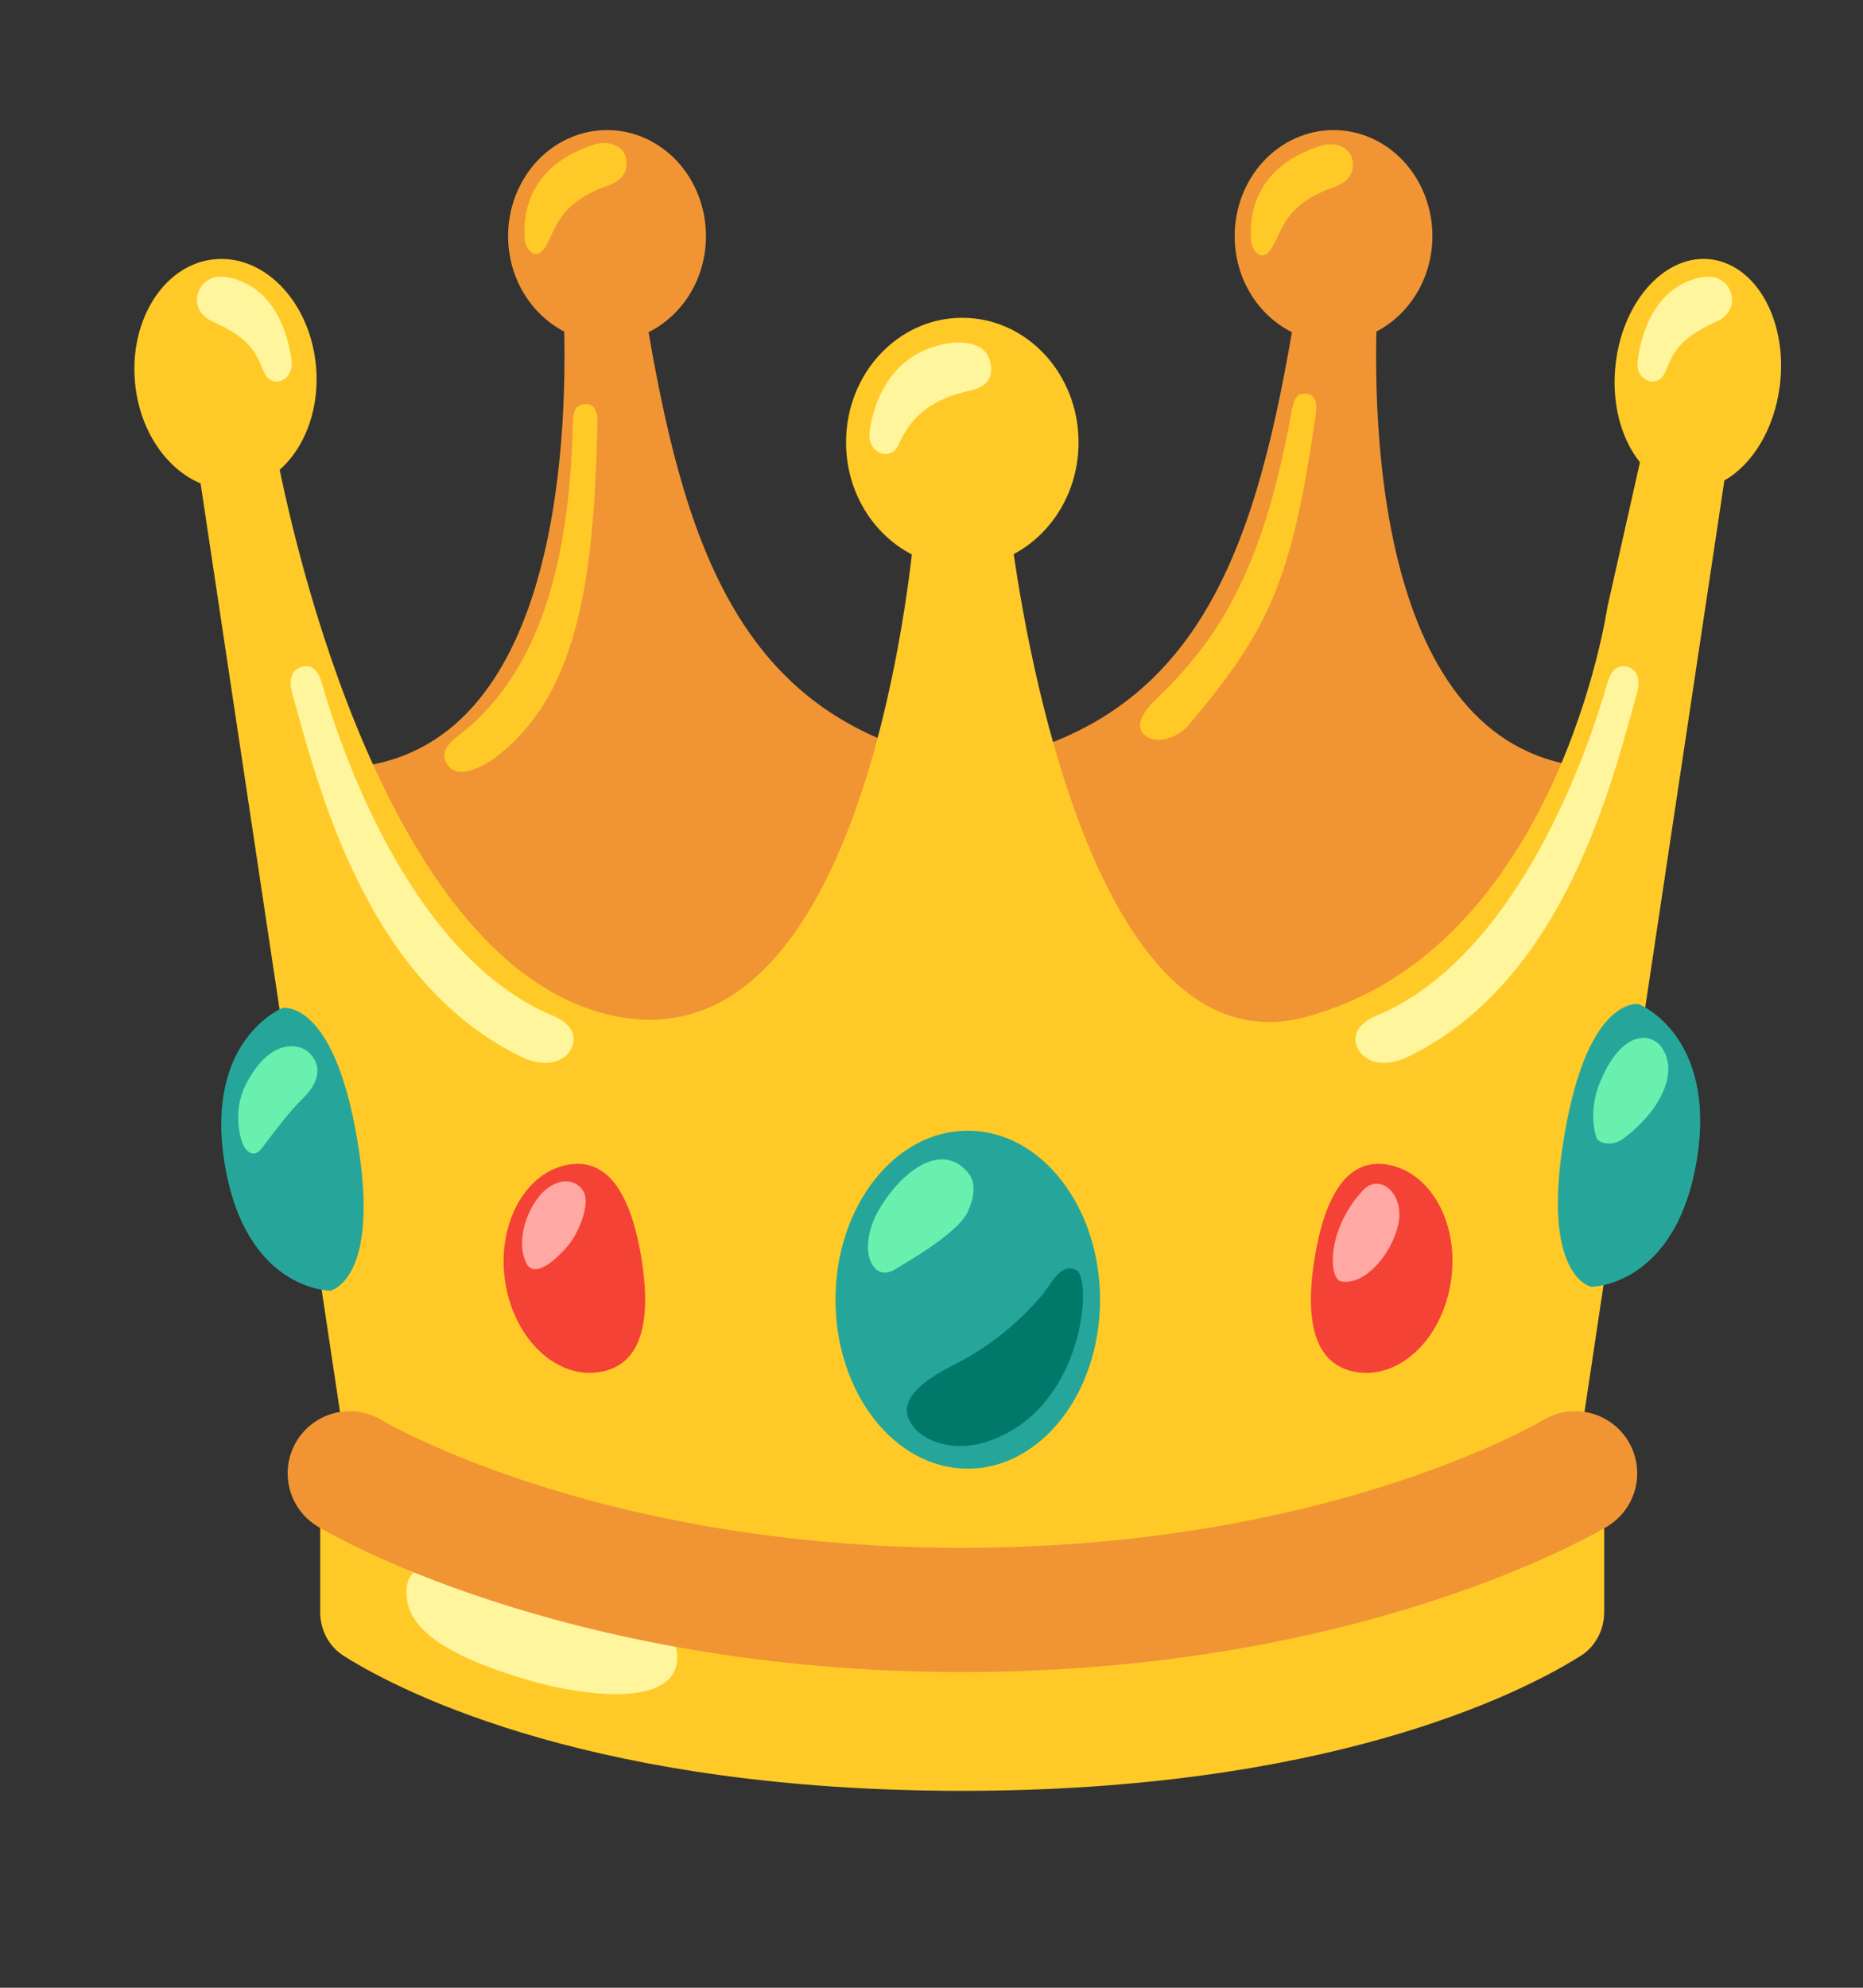 <svg width="15" height="16" viewBox="0 0 15 16" fill="none" xmlns="http://www.w3.org/2000/svg">
<rect x="0" y="0" width="15" height="16" fill="#333333" stroke="none"/>
<g clip-path="url(#clip0_5_4418)">
<path d="M11.082 2.669C11.348 2.531 11.533 2.239 11.533 1.9C11.533 1.674 11.449 1.457 11.3 1.297C11.151 1.137 10.948 1.047 10.737 1.047C10.526 1.047 10.323 1.137 10.174 1.297C10.025 1.457 9.941 1.674 9.941 1.9C9.941 2.244 10.13 2.538 10.402 2.674C10.087 4.502 9.604 5.863 7.805 6.153C7.805 6.153 8.289 8.749 10.556 8.749C12.822 8.749 13.051 6.179 13.051 6.179C11.213 6.28 11.057 3.804 11.082 2.669Z" fill="#F19534"/>
<path d="M4.543 2.669C4.276 2.531 4.091 2.239 4.091 1.9C4.091 1.674 4.175 1.457 4.324 1.297C4.474 1.137 4.676 1.047 4.888 1.047C5.099 1.047 5.301 1.137 5.451 1.297C5.6 1.457 5.684 1.674 5.684 1.9C5.684 2.244 5.495 2.538 5.222 2.674C5.537 4.502 6.021 5.863 7.82 6.153C7.82 6.153 7.335 8.749 5.069 8.749C2.803 8.749 2.574 6.18 2.574 6.18C4.412 6.28 4.567 3.804 4.543 2.669Z" fill="#F19534"/>
<path d="M10.523 8.749C10.533 8.749 10.543 8.751 10.553 8.751C11.178 8.751 11.647 8.555 11.999 8.272L10.523 8.749Z" fill="#FFCA28"/>
<path d="M13.785 2.089C13.421 2.036 13.073 2.408 13.01 2.916C12.97 3.234 13.05 3.53 13.204 3.721L12.942 4.887C12.942 4.887 12.541 7.642 10.513 8.186C8.892 8.621 8.304 5.442 8.162 4.46C8.471 4.296 8.684 3.956 8.684 3.561C8.684 3.007 8.265 2.558 7.748 2.558C7.23 2.558 6.812 3.007 6.812 3.561C6.812 3.958 7.028 4.301 7.342 4.463C7.229 5.432 6.733 8.506 4.983 8.185C3.207 7.858 2.431 4.653 2.252 3.781C2.465 3.594 2.584 3.263 2.54 2.908C2.477 2.398 2.101 2.033 1.7 2.09C1.3 2.148 1.028 2.607 1.091 3.116C1.137 3.486 1.349 3.78 1.615 3.891L3.006 13.153C3.006 13.153 4.22 14.18 7.748 14.18C11.275 14.18 12.489 13.153 12.489 13.153L13.884 3.867C14.109 3.74 14.286 3.455 14.33 3.106C14.395 2.596 14.151 2.142 13.785 2.089Z" fill="#FFCA28"/>
<path d="M7.792 11.822C8.38 11.822 8.857 11.213 8.857 10.462C8.857 9.71 8.38 9.101 7.792 9.101C7.204 9.101 6.727 9.71 6.727 10.462C6.727 11.213 7.204 11.822 7.792 11.822Z" fill="#26A69A"/>
<path d="M7.793 9.437C7.834 9.486 7.871 9.577 7.793 9.752C7.714 9.928 7.289 10.166 7.212 10.214C7.134 10.263 7.083 10.241 7.059 10.221C6.944 10.123 6.988 9.9 7.062 9.764C7.222 9.47 7.56 9.167 7.793 9.437Z" fill="#69F0AE"/>
<path d="M7.712 10.969C7.591 11.031 7.197 11.22 7.327 11.444C7.403 11.576 7.562 11.632 7.707 11.639C7.853 11.646 7.996 11.597 8.125 11.526C8.738 11.186 8.787 10.293 8.668 10.225C8.545 10.155 8.462 10.336 8.399 10.414C8.206 10.645 7.972 10.834 7.712 10.969Z" fill="#00796B"/>
<path d="M13.66 9.348C13.83 8.336 13.196 8.083 13.196 8.083C13.196 8.083 12.787 8.004 12.595 9.141C12.402 10.278 12.811 10.358 12.811 10.358C12.811 10.358 13.488 10.359 13.66 9.348Z" fill="#26A69A"/>
<path d="M13.378 8.429C13.527 8.643 13.351 8.958 13.066 9.168C12.981 9.23 12.87 9.206 12.853 9.155C12.807 9.007 12.827 8.839 12.888 8.698C13.07 8.272 13.303 8.321 13.378 8.429Z" fill="#69F0AE"/>
<path d="M1.811 9.378C1.639 8.368 2.274 8.114 2.274 8.114C2.274 8.114 2.684 8.034 2.876 9.172C3.069 10.309 2.659 10.389 2.659 10.389C2.659 10.389 1.981 10.39 1.811 9.378Z" fill="#26A69A"/>
<path d="M2.469 8.458C2.616 8.575 2.555 8.728 2.445 8.835C2.319 8.958 2.223 9.093 2.116 9.232C2.099 9.253 2.081 9.277 2.054 9.283C2.004 9.295 1.964 9.239 1.947 9.187C1.9 9.039 1.909 8.866 1.979 8.73C2.178 8.342 2.412 8.412 2.469 8.458Z" fill="#69F0AE"/>
<path d="M11.68 10.328C11.605 10.788 11.26 11.108 10.909 11.042C10.558 10.977 10.51 10.584 10.585 10.124C10.661 9.663 10.83 9.31 11.18 9.376C11.531 9.442 11.756 9.868 11.68 10.328Z" fill="#F44336"/>
<path d="M4.069 10.328C4.144 10.788 4.489 11.108 4.84 11.042C5.191 10.977 5.239 10.584 5.164 10.124C5.088 9.663 4.919 9.31 4.569 9.376C4.219 9.442 3.995 9.868 4.069 10.328Z" fill="#F44336"/>
<path d="M4.578 10.021C4.499 10.117 4.304 10.31 4.235 10.163C4.141 9.961 4.271 9.656 4.42 9.556C4.569 9.455 4.69 9.535 4.711 9.625C4.736 9.74 4.649 9.934 4.578 10.021Z" fill="#FFA8A4"/>
<path d="M10.801 10.315C10.693 10.297 10.681 9.898 10.972 9.583C11.111 9.433 11.31 9.612 11.259 9.852C11.211 10.08 10.999 10.348 10.801 10.315Z" fill="#FFA8A4"/>
<path d="M12.679 11.622C12.024 11.974 10.521 12.91 7.746 12.91C4.971 12.91 3.468 11.974 2.813 11.622C2.813 11.622 2.578 11.757 2.578 11.898V12.977C2.578 13.121 2.649 13.253 2.765 13.327C3.277 13.651 4.837 14.415 7.747 14.415C10.658 14.415 12.217 13.651 12.729 13.327C12.786 13.291 12.833 13.24 12.866 13.178C12.899 13.117 12.916 13.047 12.916 12.977V11.898C12.914 11.757 12.679 11.622 12.679 11.622Z" fill="#FFCA28"/>
<path d="M5.072 13.103C5.378 13.167 5.471 13.195 5.45 13.378C5.407 13.738 4.711 13.652 4.298 13.536C3.446 13.296 3.273 13.043 3.273 12.817C3.273 12.61 3.422 12.585 3.652 12.672C3.926 12.776 4.351 12.952 5.072 13.103Z" fill="#FFF59D"/>
<path d="M12.682 11.859C12.682 11.859 10.87 12.959 7.749 12.959C4.629 12.959 2.816 11.859 2.816 11.859" stroke="#F19534" stroke-miterlimit="10" stroke-linecap="round"/>
<path d="M3.69 5.922C4.272 5.477 4.585 4.679 4.612 3.409C4.614 3.294 4.645 3.26 4.703 3.253C4.796 3.242 4.811 3.332 4.81 3.397C4.784 4.768 4.621 5.625 3.976 6.107C3.944 6.131 3.718 6.279 3.621 6.177C3.506 6.057 3.653 5.95 3.69 5.922Z" fill="#FFCA28"/>
<path d="M4.226 1.935C4.207 1.723 4.253 1.341 4.773 1.167C4.925 1.117 5.019 1.197 5.036 1.259C5.08 1.413 4.953 1.474 4.895 1.494C4.496 1.633 4.476 1.846 4.394 1.982C4.312 2.118 4.232 1.999 4.226 1.935Z" fill="#FFCA28"/>
<path d="M9.295 5.641C9.821 5.141 10.17 4.582 10.4 3.309C10.42 3.197 10.451 3.166 10.508 3.169C10.601 3.171 10.605 3.264 10.595 3.327C10.401 4.684 10.216 5.071 9.567 5.84C9.494 5.927 9.316 6.006 9.215 5.915C9.124 5.835 9.229 5.705 9.295 5.641Z" fill="#FFCA28"/>
<path d="M10.074 1.945C10.055 1.733 10.101 1.351 10.62 1.178C10.773 1.127 10.867 1.207 10.884 1.269C10.928 1.424 10.801 1.485 10.743 1.505C10.344 1.643 10.324 1.856 10.242 1.992C10.161 2.128 10.08 2.01 10.074 1.945Z" fill="#FFCA28"/>
<path d="M4.196 8.506C2.925 7.889 2.551 6.277 2.352 5.578C2.326 5.485 2.339 5.397 2.425 5.369C2.512 5.341 2.563 5.401 2.59 5.494C2.735 6.001 3.296 7.695 4.454 8.177C4.538 8.212 4.67 8.298 4.598 8.444C4.551 8.539 4.401 8.606 4.196 8.506Z" fill="#FFF59D"/>
<path d="M2.128 3C2.067 2.864 2.042 2.735 1.708 2.586C1.624 2.549 1.568 2.465 1.591 2.372C1.614 2.278 1.702 2.208 1.828 2.231C2.241 2.307 2.331 2.756 2.348 2.912C2.364 3.062 2.191 3.136 2.128 3Z" fill="#FFF59D"/>
<path d="M11.337 8.506C12.608 7.889 12.982 6.277 13.181 5.578C13.207 5.485 13.194 5.397 13.108 5.369C13.021 5.341 12.97 5.401 12.943 5.494C12.798 6.001 12.237 7.695 11.079 8.177C10.995 8.212 10.863 8.298 10.934 8.444C10.982 8.539 11.132 8.606 11.337 8.506Z" fill="#FFF59D"/>
<path d="M13.405 3C13.466 2.864 13.491 2.735 13.825 2.586C13.909 2.549 13.964 2.465 13.941 2.372C13.919 2.278 13.831 2.208 13.704 2.231C13.292 2.307 13.202 2.756 13.185 2.912C13.168 3.062 13.343 3.136 13.405 3Z" fill="#FFF59D"/>
<path d="M7.236 3.577C7.303 3.431 7.42 3.23 7.802 3.146C7.948 3.113 7.991 3.045 7.978 2.942C7.952 2.728 7.702 2.743 7.568 2.777C7.119 2.889 7.02 3.316 7.001 3.485C6.983 3.645 7.171 3.724 7.236 3.577Z" fill="#FFF59D"/>
</g>
<defs>
<clipPath id="clip0_5_4418">
<rect width="14" height="15" fill="white" transform="translate(0.742 0.114)"/>
</clipPath>
</defs>
</svg>
